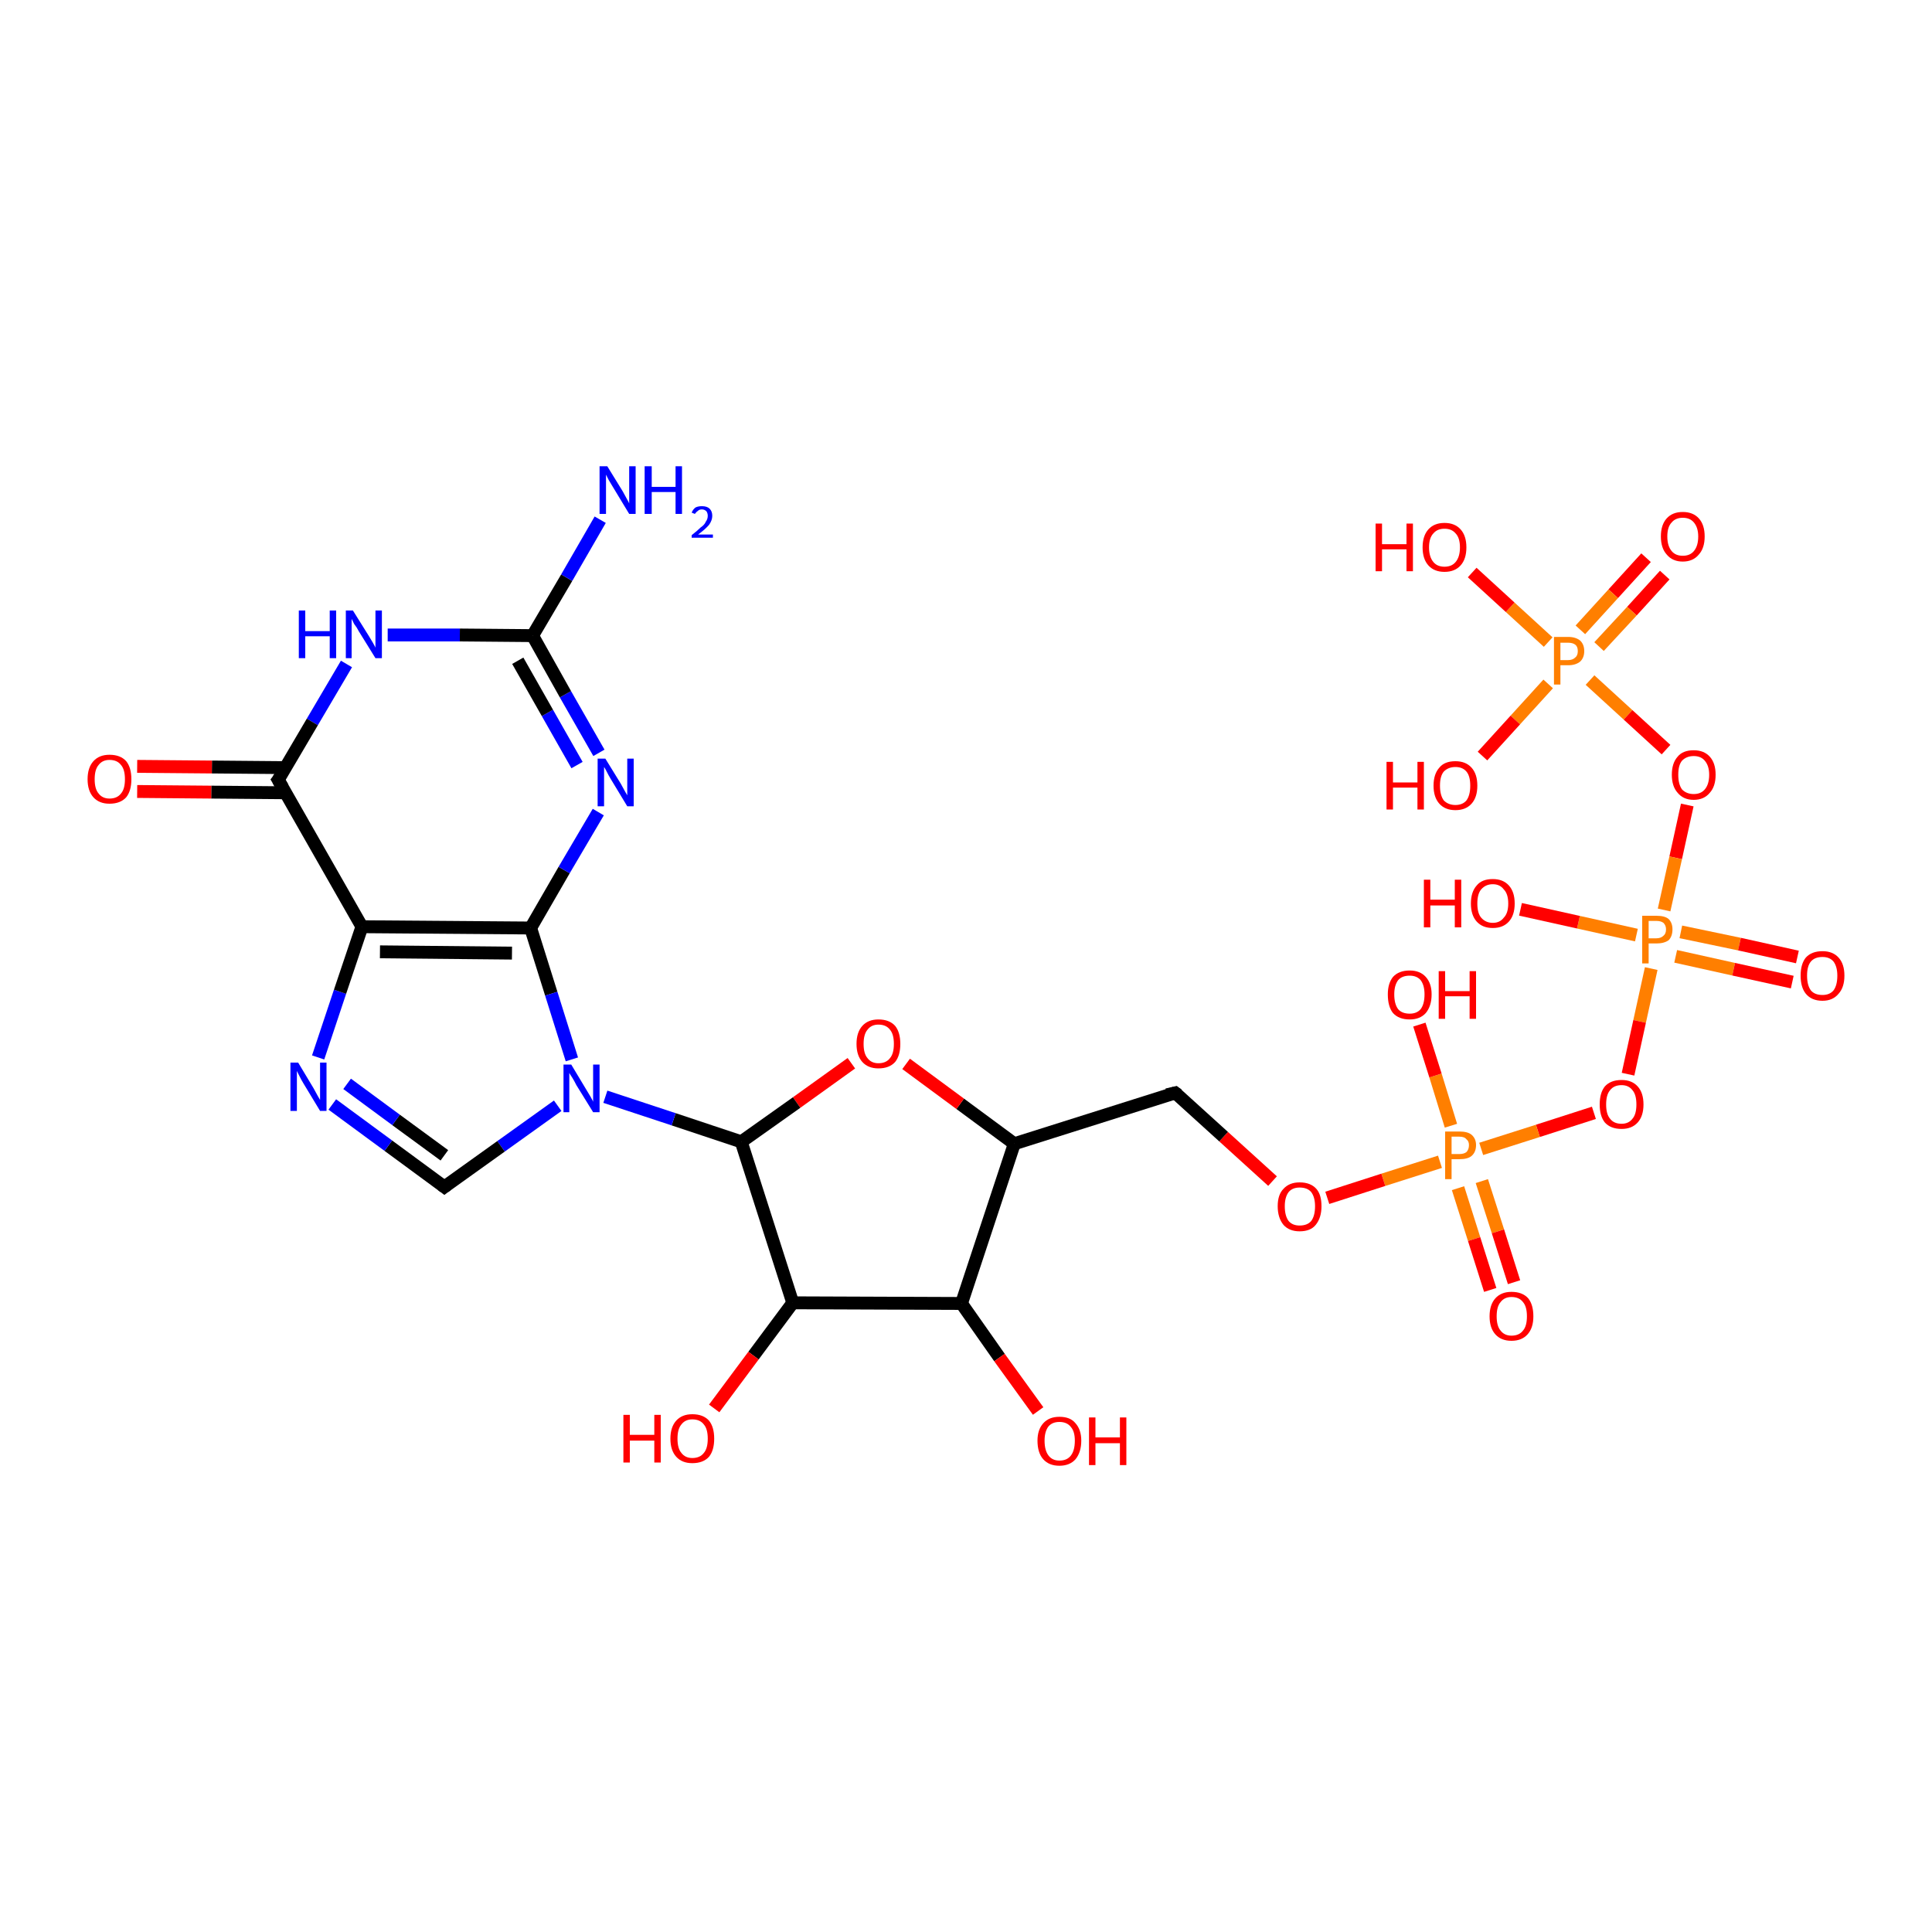 <?xml version='1.0' encoding='iso-8859-1'?>
<svg version='1.1' baseProfile='full'
              xmlns='http://www.w3.org/2000/svg'
                      xmlns:rdkit='http://www.rdkit.org/xml'
                      xmlns:xlink='http://www.w3.org/1999/xlink'
                  xml:space='preserve'
width='300px' height='300px' viewBox='0 0 300 300'>
<!-- END OF HEADER -->
<rect style='opacity:1.0;fill:#FFFFFF;stroke:none' width='300.0' height='300.0' x='0.0' y='0.0'> </rect>
<path class='bond-0 atom-0 atom-1' d='M 258.5,89.3 L 253.4,94.9' style='fill:none;fill-rule:evenodd;stroke:#FF0000;stroke-width:2.0px;stroke-linecap:butt;stroke-linejoin:miter;stroke-opacity:1' />
<path class='bond-0 atom-0 atom-1' d='M 253.4,94.9 L 248.3,100.4' style='fill:none;fill-rule:evenodd;stroke:#FF7F00;stroke-width:2.0px;stroke-linecap:butt;stroke-linejoin:miter;stroke-opacity:1' />
<path class='bond-0 atom-0 atom-1' d='M 255.6,86.6 L 250.5,92.2' style='fill:none;fill-rule:evenodd;stroke:#FF0000;stroke-width:2.0px;stroke-linecap:butt;stroke-linejoin:miter;stroke-opacity:1' />
<path class='bond-0 atom-0 atom-1' d='M 250.5,92.2 L 245.4,97.8' style='fill:none;fill-rule:evenodd;stroke:#FF7F00;stroke-width:2.0px;stroke-linecap:butt;stroke-linejoin:miter;stroke-opacity:1' />
<path class='bond-1 atom-1 atom-2' d='M 240.4,106.2 L 235.3,111.8' style='fill:none;fill-rule:evenodd;stroke:#FF7F00;stroke-width:2.0px;stroke-linecap:butt;stroke-linejoin:miter;stroke-opacity:1' />
<path class='bond-1 atom-1 atom-2' d='M 235.3,111.8 L 230.2,117.4' style='fill:none;fill-rule:evenodd;stroke:#FF0000;stroke-width:2.0px;stroke-linecap:butt;stroke-linejoin:miter;stroke-opacity:1' />
<path class='bond-2 atom-1 atom-3' d='M 240.4,99.7 L 234.5,94.3' style='fill:none;fill-rule:evenodd;stroke:#FF7F00;stroke-width:2.0px;stroke-linecap:butt;stroke-linejoin:miter;stroke-opacity:1' />
<path class='bond-2 atom-1 atom-3' d='M 234.5,94.3 L 228.6,88.9' style='fill:none;fill-rule:evenodd;stroke:#FF0000;stroke-width:2.0px;stroke-linecap:butt;stroke-linejoin:miter;stroke-opacity:1' />
<path class='bond-3 atom-1 atom-4' d='M 246.9,105.6 L 252.8,111.0' style='fill:none;fill-rule:evenodd;stroke:#FF7F00;stroke-width:2.0px;stroke-linecap:butt;stroke-linejoin:miter;stroke-opacity:1' />
<path class='bond-3 atom-1 atom-4' d='M 252.8,111.0 L 258.7,116.4' style='fill:none;fill-rule:evenodd;stroke:#FF0000;stroke-width:2.0px;stroke-linecap:butt;stroke-linejoin:miter;stroke-opacity:1' />
<path class='bond-4 atom-4 atom-5' d='M 262.0,125.0 L 260.2,133.2' style='fill:none;fill-rule:evenodd;stroke:#FF0000;stroke-width:2.0px;stroke-linecap:butt;stroke-linejoin:miter;stroke-opacity:1' />
<path class='bond-4 atom-4 atom-5' d='M 260.2,133.2 L 258.4,141.3' style='fill:none;fill-rule:evenodd;stroke:#FF7F00;stroke-width:2.0px;stroke-linecap:butt;stroke-linejoin:miter;stroke-opacity:1' />
<path class='bond-5 atom-5 atom-6' d='M 260.2,148.5 L 269.2,150.5' style='fill:none;fill-rule:evenodd;stroke:#FF7F00;stroke-width:2.0px;stroke-linecap:butt;stroke-linejoin:miter;stroke-opacity:1' />
<path class='bond-5 atom-5 atom-6' d='M 269.2,150.5 L 278.3,152.5' style='fill:none;fill-rule:evenodd;stroke:#FF0000;stroke-width:2.0px;stroke-linecap:butt;stroke-linejoin:miter;stroke-opacity:1' />
<path class='bond-5 atom-5 atom-6' d='M 261.0,144.7 L 270.1,146.6' style='fill:none;fill-rule:evenodd;stroke:#FF7F00;stroke-width:2.0px;stroke-linecap:butt;stroke-linejoin:miter;stroke-opacity:1' />
<path class='bond-5 atom-5 atom-6' d='M 270.1,146.6 L 279.1,148.6' style='fill:none;fill-rule:evenodd;stroke:#FF0000;stroke-width:2.0px;stroke-linecap:butt;stroke-linejoin:miter;stroke-opacity:1' />
<path class='bond-6 atom-5 atom-7' d='M 254.1,145.2 L 245.1,143.2' style='fill:none;fill-rule:evenodd;stroke:#FF7F00;stroke-width:2.0px;stroke-linecap:butt;stroke-linejoin:miter;stroke-opacity:1' />
<path class='bond-6 atom-5 atom-7' d='M 245.1,143.2 L 236.1,141.2' style='fill:none;fill-rule:evenodd;stroke:#FF0000;stroke-width:2.0px;stroke-linecap:butt;stroke-linejoin:miter;stroke-opacity:1' />
<path class='bond-7 atom-5 atom-8' d='M 256.4,150.4 L 254.6,158.6' style='fill:none;fill-rule:evenodd;stroke:#FF7F00;stroke-width:2.0px;stroke-linecap:butt;stroke-linejoin:miter;stroke-opacity:1' />
<path class='bond-7 atom-5 atom-8' d='M 254.6,158.6 L 252.8,166.8' style='fill:none;fill-rule:evenodd;stroke:#FF0000;stroke-width:2.0px;stroke-linecap:butt;stroke-linejoin:miter;stroke-opacity:1' />
<path class='bond-8 atom-8 atom-9' d='M 247.5,172.8 L 238.8,175.6' style='fill:none;fill-rule:evenodd;stroke:#FF0000;stroke-width:2.0px;stroke-linecap:butt;stroke-linejoin:miter;stroke-opacity:1' />
<path class='bond-8 atom-8 atom-9' d='M 238.8,175.6 L 230.0,178.4' style='fill:none;fill-rule:evenodd;stroke:#FF7F00;stroke-width:2.0px;stroke-linecap:butt;stroke-linejoin:miter;stroke-opacity:1' />
<path class='bond-9 atom-9 atom-10' d='M 226.4,184.5 L 228.9,192.4' style='fill:none;fill-rule:evenodd;stroke:#FF7F00;stroke-width:2.0px;stroke-linecap:butt;stroke-linejoin:miter;stroke-opacity:1' />
<path class='bond-9 atom-9 atom-10' d='M 228.9,192.4 L 231.4,200.3' style='fill:none;fill-rule:evenodd;stroke:#FF0000;stroke-width:2.0px;stroke-linecap:butt;stroke-linejoin:miter;stroke-opacity:1' />
<path class='bond-9 atom-9 atom-10' d='M 230.1,183.4 L 232.6,191.2' style='fill:none;fill-rule:evenodd;stroke:#FF7F00;stroke-width:2.0px;stroke-linecap:butt;stroke-linejoin:miter;stroke-opacity:1' />
<path class='bond-9 atom-9 atom-10' d='M 232.6,191.2 L 235.1,199.1' style='fill:none;fill-rule:evenodd;stroke:#FF0000;stroke-width:2.0px;stroke-linecap:butt;stroke-linejoin:miter;stroke-opacity:1' />
<path class='bond-10 atom-9 atom-11' d='M 225.3,174.8 L 222.9,167.0' style='fill:none;fill-rule:evenodd;stroke:#FF7F00;stroke-width:2.0px;stroke-linecap:butt;stroke-linejoin:miter;stroke-opacity:1' />
<path class='bond-10 atom-9 atom-11' d='M 222.9,167.0 L 220.4,159.1' style='fill:none;fill-rule:evenodd;stroke:#FF0000;stroke-width:2.0px;stroke-linecap:butt;stroke-linejoin:miter;stroke-opacity:1' />
<path class='bond-11 atom-9 atom-12' d='M 223.6,180.4 L 214.8,183.2' style='fill:none;fill-rule:evenodd;stroke:#FF7F00;stroke-width:2.0px;stroke-linecap:butt;stroke-linejoin:miter;stroke-opacity:1' />
<path class='bond-11 atom-9 atom-12' d='M 214.8,183.2 L 206.1,186.0' style='fill:none;fill-rule:evenodd;stroke:#FF0000;stroke-width:2.0px;stroke-linecap:butt;stroke-linejoin:miter;stroke-opacity:1' />
<path class='bond-12 atom-12 atom-13' d='M 197.6,183.4 L 190.0,176.5' style='fill:none;fill-rule:evenodd;stroke:#FF0000;stroke-width:2.0px;stroke-linecap:butt;stroke-linejoin:miter;stroke-opacity:1' />
<path class='bond-12 atom-12 atom-13' d='M 190.0,176.5 L 182.5,169.7' style='fill:none;fill-rule:evenodd;stroke:#000000;stroke-width:2.0px;stroke-linecap:butt;stroke-linejoin:miter;stroke-opacity:1' />
<path class='bond-13 atom-13 atom-14' d='M 182.5,169.7 L 157.5,177.6' style='fill:none;fill-rule:evenodd;stroke:#000000;stroke-width:2.0px;stroke-linecap:butt;stroke-linejoin:miter;stroke-opacity:1' />
<path class='bond-14 atom-14 atom-15' d='M 157.5,177.6 L 149.1,171.4' style='fill:none;fill-rule:evenodd;stroke:#000000;stroke-width:2.0px;stroke-linecap:butt;stroke-linejoin:miter;stroke-opacity:1' />
<path class='bond-14 atom-14 atom-15' d='M 149.1,171.4 L 140.7,165.2' style='fill:none;fill-rule:evenodd;stroke:#FF0000;stroke-width:2.0px;stroke-linecap:butt;stroke-linejoin:miter;stroke-opacity:1' />
<path class='bond-15 atom-15 atom-16' d='M 132.2,165.1 L 123.7,171.2' style='fill:none;fill-rule:evenodd;stroke:#FF0000;stroke-width:2.0px;stroke-linecap:butt;stroke-linejoin:miter;stroke-opacity:1' />
<path class='bond-15 atom-15 atom-16' d='M 123.7,171.2 L 115.1,177.3' style='fill:none;fill-rule:evenodd;stroke:#000000;stroke-width:2.0px;stroke-linecap:butt;stroke-linejoin:miter;stroke-opacity:1' />
<path class='bond-16 atom-16 atom-17' d='M 115.1,177.3 L 104.6,173.8' style='fill:none;fill-rule:evenodd;stroke:#000000;stroke-width:2.0px;stroke-linecap:butt;stroke-linejoin:miter;stroke-opacity:1' />
<path class='bond-16 atom-16 atom-17' d='M 104.6,173.8 L 94.0,170.3' style='fill:none;fill-rule:evenodd;stroke:#0000FF;stroke-width:2.0px;stroke-linecap:butt;stroke-linejoin:miter;stroke-opacity:1' />
<path class='bond-17 atom-17 atom-18' d='M 86.6,171.7 L 77.8,178.0' style='fill:none;fill-rule:evenodd;stroke:#0000FF;stroke-width:2.0px;stroke-linecap:butt;stroke-linejoin:miter;stroke-opacity:1' />
<path class='bond-17 atom-17 atom-18' d='M 77.8,178.0 L 69.0,184.3' style='fill:none;fill-rule:evenodd;stroke:#000000;stroke-width:2.0px;stroke-linecap:butt;stroke-linejoin:miter;stroke-opacity:1' />
<path class='bond-18 atom-18 atom-19' d='M 69.0,184.3 L 60.3,177.9' style='fill:none;fill-rule:evenodd;stroke:#000000;stroke-width:2.0px;stroke-linecap:butt;stroke-linejoin:miter;stroke-opacity:1' />
<path class='bond-18 atom-18 atom-19' d='M 60.3,177.9 L 51.6,171.5' style='fill:none;fill-rule:evenodd;stroke:#0000FF;stroke-width:2.0px;stroke-linecap:butt;stroke-linejoin:miter;stroke-opacity:1' />
<path class='bond-18 atom-18 atom-19' d='M 69.0,179.4 L 61.5,173.9' style='fill:none;fill-rule:evenodd;stroke:#000000;stroke-width:2.0px;stroke-linecap:butt;stroke-linejoin:miter;stroke-opacity:1' />
<path class='bond-18 atom-18 atom-19' d='M 61.5,173.9 L 53.9,168.3' style='fill:none;fill-rule:evenodd;stroke:#0000FF;stroke-width:2.0px;stroke-linecap:butt;stroke-linejoin:miter;stroke-opacity:1' />
<path class='bond-19 atom-19 atom-20' d='M 49.4,164.2 L 52.8,154.0' style='fill:none;fill-rule:evenodd;stroke:#0000FF;stroke-width:2.0px;stroke-linecap:butt;stroke-linejoin:miter;stroke-opacity:1' />
<path class='bond-19 atom-19 atom-20' d='M 52.8,154.0 L 56.2,143.9' style='fill:none;fill-rule:evenodd;stroke:#000000;stroke-width:2.0px;stroke-linecap:butt;stroke-linejoin:miter;stroke-opacity:1' />
<path class='bond-20 atom-20 atom-21' d='M 56.2,143.9 L 82.4,144.1' style='fill:none;fill-rule:evenodd;stroke:#000000;stroke-width:2.0px;stroke-linecap:butt;stroke-linejoin:miter;stroke-opacity:1' />
<path class='bond-20 atom-20 atom-21' d='M 59.0,147.8 L 79.5,148.0' style='fill:none;fill-rule:evenodd;stroke:#000000;stroke-width:2.0px;stroke-linecap:butt;stroke-linejoin:miter;stroke-opacity:1' />
<path class='bond-21 atom-21 atom-22' d='M 82.4,144.1 L 87.6,135.1' style='fill:none;fill-rule:evenodd;stroke:#000000;stroke-width:2.0px;stroke-linecap:butt;stroke-linejoin:miter;stroke-opacity:1' />
<path class='bond-21 atom-21 atom-22' d='M 87.6,135.1 L 92.9,126.1' style='fill:none;fill-rule:evenodd;stroke:#0000FF;stroke-width:2.0px;stroke-linecap:butt;stroke-linejoin:miter;stroke-opacity:1' />
<path class='bond-22 atom-22 atom-23' d='M 93.0,116.9 L 87.8,107.8' style='fill:none;fill-rule:evenodd;stroke:#0000FF;stroke-width:2.0px;stroke-linecap:butt;stroke-linejoin:miter;stroke-opacity:1' />
<path class='bond-22 atom-22 atom-23' d='M 87.8,107.8 L 82.7,98.7' style='fill:none;fill-rule:evenodd;stroke:#000000;stroke-width:2.0px;stroke-linecap:butt;stroke-linejoin:miter;stroke-opacity:1' />
<path class='bond-22 atom-22 atom-23' d='M 89.6,118.8 L 85.0,110.7' style='fill:none;fill-rule:evenodd;stroke:#0000FF;stroke-width:2.0px;stroke-linecap:butt;stroke-linejoin:miter;stroke-opacity:1' />
<path class='bond-22 atom-22 atom-23' d='M 85.0,110.7 L 80.4,102.6' style='fill:none;fill-rule:evenodd;stroke:#000000;stroke-width:2.0px;stroke-linecap:butt;stroke-linejoin:miter;stroke-opacity:1' />
<path class='bond-23 atom-23 atom-24' d='M 82.7,98.7 L 88.0,89.7' style='fill:none;fill-rule:evenodd;stroke:#000000;stroke-width:2.0px;stroke-linecap:butt;stroke-linejoin:miter;stroke-opacity:1' />
<path class='bond-23 atom-23 atom-24' d='M 88.0,89.7 L 93.2,80.7' style='fill:none;fill-rule:evenodd;stroke:#0000FF;stroke-width:2.0px;stroke-linecap:butt;stroke-linejoin:miter;stroke-opacity:1' />
<path class='bond-24 atom-23 atom-25' d='M 82.7,98.7 L 71.4,98.6' style='fill:none;fill-rule:evenodd;stroke:#000000;stroke-width:2.0px;stroke-linecap:butt;stroke-linejoin:miter;stroke-opacity:1' />
<path class='bond-24 atom-23 atom-25' d='M 71.4,98.6 L 60.2,98.6' style='fill:none;fill-rule:evenodd;stroke:#0000FF;stroke-width:2.0px;stroke-linecap:butt;stroke-linejoin:miter;stroke-opacity:1' />
<path class='bond-25 atom-25 atom-26' d='M 53.8,103.1 L 48.5,112.1' style='fill:none;fill-rule:evenodd;stroke:#0000FF;stroke-width:2.0px;stroke-linecap:butt;stroke-linejoin:miter;stroke-opacity:1' />
<path class='bond-25 atom-25 atom-26' d='M 48.5,112.1 L 43.2,121.1' style='fill:none;fill-rule:evenodd;stroke:#000000;stroke-width:2.0px;stroke-linecap:butt;stroke-linejoin:miter;stroke-opacity:1' />
<path class='bond-26 atom-26 atom-27' d='M 44.4,119.2 L 32.9,119.1' style='fill:none;fill-rule:evenodd;stroke:#000000;stroke-width:2.0px;stroke-linecap:butt;stroke-linejoin:miter;stroke-opacity:1' />
<path class='bond-26 atom-26 atom-27' d='M 32.9,119.1 L 21.3,119.0' style='fill:none;fill-rule:evenodd;stroke:#FF0000;stroke-width:2.0px;stroke-linecap:butt;stroke-linejoin:miter;stroke-opacity:1' />
<path class='bond-26 atom-26 atom-27' d='M 44.4,123.1 L 32.8,123.0' style='fill:none;fill-rule:evenodd;stroke:#000000;stroke-width:2.0px;stroke-linecap:butt;stroke-linejoin:miter;stroke-opacity:1' />
<path class='bond-26 atom-26 atom-27' d='M 32.8,123.0 L 21.3,122.9' style='fill:none;fill-rule:evenodd;stroke:#FF0000;stroke-width:2.0px;stroke-linecap:butt;stroke-linejoin:miter;stroke-opacity:1' />
<path class='bond-27 atom-16 atom-28' d='M 115.1,177.3 L 123.1,202.3' style='fill:none;fill-rule:evenodd;stroke:#000000;stroke-width:2.0px;stroke-linecap:butt;stroke-linejoin:miter;stroke-opacity:1' />
<path class='bond-28 atom-28 atom-29' d='M 123.1,202.3 L 117.0,210.5' style='fill:none;fill-rule:evenodd;stroke:#000000;stroke-width:2.0px;stroke-linecap:butt;stroke-linejoin:miter;stroke-opacity:1' />
<path class='bond-28 atom-28 atom-29' d='M 117.0,210.5 L 110.9,218.7' style='fill:none;fill-rule:evenodd;stroke:#FF0000;stroke-width:2.0px;stroke-linecap:butt;stroke-linejoin:miter;stroke-opacity:1' />
<path class='bond-29 atom-28 atom-30' d='M 123.1,202.3 L 149.3,202.4' style='fill:none;fill-rule:evenodd;stroke:#000000;stroke-width:2.0px;stroke-linecap:butt;stroke-linejoin:miter;stroke-opacity:1' />
<path class='bond-30 atom-30 atom-31' d='M 149.3,202.4 L 155.2,210.8' style='fill:none;fill-rule:evenodd;stroke:#000000;stroke-width:2.0px;stroke-linecap:butt;stroke-linejoin:miter;stroke-opacity:1' />
<path class='bond-30 atom-30 atom-31' d='M 155.2,210.8 L 161.2,219.1' style='fill:none;fill-rule:evenodd;stroke:#FF0000;stroke-width:2.0px;stroke-linecap:butt;stroke-linejoin:miter;stroke-opacity:1' />
<path class='bond-31 atom-26 atom-20' d='M 43.2,121.1 L 56.2,143.9' style='fill:none;fill-rule:evenodd;stroke:#000000;stroke-width:2.0px;stroke-linecap:butt;stroke-linejoin:miter;stroke-opacity:1' />
<path class='bond-32 atom-21 atom-17' d='M 82.4,144.1 L 85.6,154.3' style='fill:none;fill-rule:evenodd;stroke:#000000;stroke-width:2.0px;stroke-linecap:butt;stroke-linejoin:miter;stroke-opacity:1' />
<path class='bond-32 atom-21 atom-17' d='M 85.6,154.3 L 88.8,164.5' style='fill:none;fill-rule:evenodd;stroke:#0000FF;stroke-width:2.0px;stroke-linecap:butt;stroke-linejoin:miter;stroke-opacity:1' />
<path class='bond-33 atom-30 atom-14' d='M 149.3,202.4 L 157.5,177.6' style='fill:none;fill-rule:evenodd;stroke:#000000;stroke-width:2.0px;stroke-linecap:butt;stroke-linejoin:miter;stroke-opacity:1' />
<path d='M 182.9,170.0 L 182.5,169.7 L 181.2,170.0' style='fill:none;stroke:#000000;stroke-width:2.0px;stroke-linecap:butt;stroke-linejoin:miter;stroke-opacity:1;' />
<path d='M 69.4,184.0 L 69.0,184.3 L 68.6,184.0' style='fill:none;stroke:#000000;stroke-width:2.0px;stroke-linecap:butt;stroke-linejoin:miter;stroke-opacity:1;' />
<path d='M 43.5,120.7 L 43.2,121.1 L 43.9,122.3' style='fill:none;stroke:#000000;stroke-width:2.0px;stroke-linecap:butt;stroke-linejoin:miter;stroke-opacity:1;' />
<path class='atom-0' d='M 257.9 83.3
Q 257.9 81.5, 258.8 80.5
Q 259.7 79.5, 261.3 79.5
Q 262.9 79.5, 263.8 80.5
Q 264.7 81.5, 264.7 83.3
Q 264.7 85.1, 263.8 86.1
Q 262.9 87.2, 261.3 87.2
Q 259.7 87.2, 258.8 86.1
Q 257.9 85.1, 257.9 83.3
M 261.3 86.3
Q 262.4 86.3, 263.0 85.6
Q 263.7 84.8, 263.7 83.3
Q 263.7 81.9, 263.0 81.1
Q 262.4 80.4, 261.3 80.4
Q 260.2 80.4, 259.6 81.1
Q 258.9 81.8, 258.9 83.3
Q 258.9 84.8, 259.6 85.6
Q 260.2 86.3, 261.3 86.3
' fill='#FF0000'/>
<path class='atom-1' d='M 243.5 98.9
Q 244.7 98.9, 245.4 99.5
Q 246.0 100.1, 246.0 101.1
Q 246.0 102.1, 245.4 102.7
Q 244.7 103.3, 243.5 103.3
L 242.3 103.3
L 242.3 106.3
L 241.3 106.3
L 241.3 98.9
L 243.5 98.9
M 243.5 102.5
Q 244.2 102.5, 244.6 102.1
Q 245.0 101.8, 245.0 101.1
Q 245.0 100.4, 244.6 100.1
Q 244.2 99.8, 243.5 99.8
L 242.3 99.8
L 242.3 102.5
L 243.5 102.5
' fill='#FF7F00'/>
<path class='atom-2' d='M 215.3 118.3
L 216.3 118.3
L 216.3 121.5
L 220.1 121.5
L 220.1 118.3
L 221.1 118.3
L 221.1 125.7
L 220.1 125.7
L 220.1 122.3
L 216.3 122.3
L 216.3 125.7
L 215.3 125.7
L 215.3 118.3
' fill='#FF0000'/>
<path class='atom-2' d='M 222.6 122.0
Q 222.6 120.2, 223.5 119.2
Q 224.3 118.2, 226.0 118.2
Q 227.6 118.2, 228.5 119.2
Q 229.4 120.2, 229.4 122.0
Q 229.4 123.8, 228.5 124.8
Q 227.6 125.8, 226.0 125.8
Q 224.4 125.8, 223.5 124.8
Q 222.6 123.8, 222.6 122.0
M 226.0 125.0
Q 227.1 125.0, 227.7 124.3
Q 228.3 123.5, 228.3 122.0
Q 228.3 120.5, 227.7 119.8
Q 227.1 119.1, 226.0 119.1
Q 224.9 119.1, 224.2 119.8
Q 223.6 120.5, 223.6 122.0
Q 223.6 123.5, 224.2 124.3
Q 224.9 125.0, 226.0 125.0
' fill='#FF0000'/>
<path class='atom-3' d='M 213.6 81.3
L 214.6 81.3
L 214.6 84.5
L 218.4 84.5
L 218.4 81.3
L 219.4 81.3
L 219.4 88.7
L 218.4 88.7
L 218.4 85.3
L 214.6 85.3
L 214.6 88.7
L 213.6 88.7
L 213.6 81.3
' fill='#FF0000'/>
<path class='atom-3' d='M 220.9 85.0
Q 220.9 83.2, 221.8 82.2
Q 222.7 81.2, 224.3 81.2
Q 225.9 81.2, 226.8 82.2
Q 227.7 83.2, 227.7 85.0
Q 227.7 86.8, 226.8 87.8
Q 225.9 88.8, 224.3 88.8
Q 222.7 88.8, 221.8 87.8
Q 220.9 86.8, 220.9 85.0
M 224.3 88.0
Q 225.4 88.0, 226.0 87.3
Q 226.7 86.5, 226.7 85.0
Q 226.7 83.5, 226.0 82.8
Q 225.4 82.1, 224.3 82.1
Q 223.2 82.1, 222.6 82.8
Q 221.9 83.5, 221.9 85.0
Q 221.9 86.5, 222.6 87.3
Q 223.2 88.0, 224.3 88.0
' fill='#FF0000'/>
<path class='atom-4' d='M 259.6 120.3
Q 259.6 118.5, 260.5 117.5
Q 261.3 116.5, 263.0 116.5
Q 264.6 116.5, 265.5 117.5
Q 266.4 118.5, 266.4 120.3
Q 266.4 122.1, 265.5 123.1
Q 264.6 124.2, 263.0 124.2
Q 261.4 124.2, 260.5 123.1
Q 259.6 122.1, 259.6 120.3
M 263.0 123.3
Q 264.1 123.3, 264.7 122.6
Q 265.4 121.8, 265.4 120.3
Q 265.4 118.9, 264.7 118.1
Q 264.1 117.4, 263.0 117.4
Q 261.9 117.4, 261.2 118.1
Q 260.6 118.8, 260.6 120.3
Q 260.6 121.8, 261.2 122.6
Q 261.9 123.3, 263.0 123.3
' fill='#FF0000'/>
<path class='atom-5' d='M 257.2 142.2
Q 258.5 142.2, 259.1 142.7
Q 259.7 143.3, 259.7 144.3
Q 259.7 145.4, 259.1 146.0
Q 258.4 146.5, 257.2 146.5
L 256.0 146.5
L 256.0 149.6
L 255.0 149.6
L 255.0 142.2
L 257.2 142.2
M 257.2 145.7
Q 257.9 145.7, 258.3 145.3
Q 258.7 145.0, 258.7 144.3
Q 258.7 143.7, 258.3 143.3
Q 257.9 143.0, 257.2 143.0
L 256.0 143.0
L 256.0 145.7
L 257.2 145.7
' fill='#FF7F00'/>
<path class='atom-6' d='M 279.6 151.5
Q 279.6 149.7, 280.4 148.7
Q 281.3 147.7, 283.0 147.7
Q 284.6 147.7, 285.5 148.7
Q 286.4 149.7, 286.4 151.5
Q 286.4 153.3, 285.5 154.3
Q 284.6 155.4, 283.0 155.4
Q 281.3 155.4, 280.4 154.3
Q 279.6 153.3, 279.6 151.5
M 283.0 154.5
Q 284.1 154.5, 284.7 153.8
Q 285.3 153.0, 285.3 151.5
Q 285.3 150.1, 284.7 149.3
Q 284.1 148.6, 283.0 148.6
Q 281.8 148.6, 281.2 149.3
Q 280.6 150.0, 280.6 151.5
Q 280.6 153.0, 281.2 153.8
Q 281.8 154.5, 283.0 154.5
' fill='#FF0000'/>
<path class='atom-7' d='M 221.1 136.6
L 222.1 136.6
L 222.1 139.7
L 225.9 139.7
L 225.9 136.6
L 226.9 136.6
L 226.9 144.0
L 225.9 144.0
L 225.9 140.6
L 222.1 140.6
L 222.1 144.0
L 221.1 144.0
L 221.1 136.6
' fill='#FF0000'/>
<path class='atom-7' d='M 228.4 140.3
Q 228.4 138.5, 229.3 137.5
Q 230.1 136.5, 231.8 136.5
Q 233.4 136.5, 234.3 137.5
Q 235.2 138.5, 235.2 140.3
Q 235.2 142.1, 234.3 143.1
Q 233.4 144.1, 231.8 144.1
Q 230.2 144.1, 229.3 143.1
Q 228.4 142.1, 228.4 140.3
M 231.8 143.3
Q 232.9 143.3, 233.5 142.5
Q 234.2 141.8, 234.2 140.3
Q 234.2 138.8, 233.5 138.1
Q 232.9 137.3, 231.8 137.3
Q 230.7 137.3, 230.0 138.1
Q 229.4 138.8, 229.4 140.3
Q 229.4 141.8, 230.0 142.5
Q 230.7 143.3, 231.8 143.3
' fill='#FF0000'/>
<path class='atom-8' d='M 248.4 171.5
Q 248.4 169.7, 249.2 168.7
Q 250.1 167.7, 251.8 167.7
Q 253.4 167.7, 254.3 168.7
Q 255.2 169.7, 255.2 171.5
Q 255.2 173.3, 254.3 174.3
Q 253.4 175.3, 251.8 175.3
Q 250.1 175.3, 249.2 174.3
Q 248.4 173.3, 248.4 171.5
M 251.8 174.5
Q 252.9 174.5, 253.5 173.7
Q 254.1 173.0, 254.1 171.5
Q 254.1 170.0, 253.5 169.3
Q 252.9 168.5, 251.8 168.5
Q 250.6 168.5, 250.0 169.3
Q 249.4 170.0, 249.4 171.5
Q 249.4 173.0, 250.0 173.7
Q 250.6 174.5, 251.8 174.5
' fill='#FF0000'/>
<path class='atom-9' d='M 226.6 175.7
Q 227.9 175.7, 228.5 176.2
Q 229.2 176.8, 229.2 177.8
Q 229.2 178.9, 228.5 179.5
Q 227.9 180.0, 226.6 180.0
L 225.4 180.0
L 225.4 183.1
L 224.4 183.1
L 224.4 175.7
L 226.6 175.7
M 226.6 179.2
Q 227.3 179.2, 227.7 178.9
Q 228.1 178.5, 228.1 177.8
Q 228.1 177.2, 227.7 176.9
Q 227.4 176.5, 226.6 176.5
L 225.4 176.5
L 225.4 179.2
L 226.6 179.2
' fill='#FF7F00'/>
<path class='atom-10' d='M 231.3 204.4
Q 231.3 202.6, 232.2 201.6
Q 233.1 200.6, 234.7 200.6
Q 236.4 200.6, 237.3 201.6
Q 238.1 202.6, 238.1 204.4
Q 238.1 206.2, 237.2 207.2
Q 236.3 208.2, 234.7 208.2
Q 233.1 208.2, 232.2 207.2
Q 231.3 206.2, 231.3 204.4
M 234.7 207.4
Q 235.9 207.4, 236.5 206.6
Q 237.1 205.9, 237.1 204.4
Q 237.1 202.9, 236.5 202.2
Q 235.9 201.4, 234.7 201.4
Q 233.6 201.4, 233.0 202.2
Q 232.4 202.9, 232.4 204.4
Q 232.4 205.9, 233.0 206.6
Q 233.6 207.4, 234.7 207.4
' fill='#FF0000'/>
<path class='atom-11' d='M 215.5 154.4
Q 215.5 152.7, 216.3 151.7
Q 217.2 150.7, 218.9 150.7
Q 220.5 150.7, 221.4 151.7
Q 222.3 152.7, 222.3 154.4
Q 222.3 156.2, 221.4 157.3
Q 220.5 158.3, 218.9 158.3
Q 217.2 158.3, 216.3 157.3
Q 215.5 156.3, 215.5 154.4
M 218.9 157.4
Q 220.0 157.4, 220.6 156.7
Q 221.2 155.9, 221.2 154.4
Q 221.2 153.0, 220.6 152.2
Q 220.0 151.5, 218.9 151.5
Q 217.7 151.5, 217.1 152.2
Q 216.5 153.0, 216.5 154.4
Q 216.5 155.9, 217.1 156.7
Q 217.7 157.4, 218.9 157.4
' fill='#FF0000'/>
<path class='atom-11' d='M 223.4 150.8
L 224.4 150.8
L 224.4 153.9
L 228.2 153.9
L 228.2 150.8
L 229.2 150.8
L 229.2 158.2
L 228.2 158.2
L 228.2 154.7
L 224.4 154.7
L 224.4 158.2
L 223.4 158.2
L 223.4 150.8
' fill='#FF0000'/>
<path class='atom-12' d='M 198.4 187.3
Q 198.4 185.5, 199.3 184.6
Q 200.2 183.6, 201.8 183.6
Q 203.5 183.6, 204.4 184.6
Q 205.2 185.5, 205.2 187.3
Q 205.2 189.1, 204.3 190.2
Q 203.5 191.2, 201.8 191.2
Q 200.2 191.2, 199.3 190.2
Q 198.4 189.1, 198.4 187.3
M 201.8 190.3
Q 203.0 190.3, 203.6 189.6
Q 204.2 188.8, 204.2 187.3
Q 204.2 185.9, 203.6 185.1
Q 203.0 184.4, 201.8 184.4
Q 200.7 184.4, 200.1 185.1
Q 199.5 185.9, 199.5 187.3
Q 199.5 188.8, 200.1 189.6
Q 200.7 190.3, 201.8 190.3
' fill='#FF0000'/>
<path class='atom-15' d='M 133.0 162.1
Q 133.0 160.3, 133.9 159.3
Q 134.8 158.3, 136.4 158.3
Q 138.1 158.3, 139.0 159.3
Q 139.8 160.3, 139.8 162.1
Q 139.8 163.9, 139.0 164.9
Q 138.1 165.9, 136.4 165.9
Q 134.8 165.9, 133.9 164.9
Q 133.0 163.9, 133.0 162.1
M 136.4 165.1
Q 137.6 165.1, 138.2 164.3
Q 138.8 163.6, 138.8 162.1
Q 138.8 160.6, 138.2 159.9
Q 137.6 159.1, 136.4 159.1
Q 135.3 159.1, 134.7 159.9
Q 134.1 160.6, 134.1 162.1
Q 134.1 163.6, 134.7 164.3
Q 135.3 165.1, 136.4 165.1
' fill='#FF0000'/>
<path class='atom-17' d='M 88.7 165.3
L 91.1 169.3
Q 91.3 169.6, 91.7 170.3
Q 92.1 171.0, 92.1 171.1
L 92.1 165.3
L 93.1 165.3
L 93.1 172.7
L 92.1 172.7
L 89.5 168.5
Q 89.2 167.9, 88.9 167.4
Q 88.5 166.8, 88.4 166.6
L 88.4 172.7
L 87.5 172.7
L 87.5 165.3
L 88.7 165.3
' fill='#0000FF'/>
<path class='atom-19' d='M 46.3 165.0
L 48.7 169.0
Q 48.9 169.4, 49.3 170.1
Q 49.7 170.8, 49.7 170.8
L 49.7 165.0
L 50.7 165.0
L 50.7 172.5
L 49.7 172.5
L 47.1 168.2
Q 46.8 167.7, 46.5 167.1
Q 46.2 166.5, 46.1 166.3
L 46.1 172.5
L 45.1 172.5
L 45.1 165.0
L 46.3 165.0
' fill='#0000FF'/>
<path class='atom-22' d='M 94.0 117.8
L 96.4 121.7
Q 96.6 122.1, 97.0 122.8
Q 97.4 123.5, 97.4 123.5
L 97.4 117.8
L 98.4 117.8
L 98.4 125.2
L 97.4 125.2
L 94.8 120.9
Q 94.5 120.4, 94.2 119.8
Q 93.9 119.2, 93.8 119.1
L 93.8 125.2
L 92.8 125.2
L 92.8 117.8
L 94.0 117.8
' fill='#0000FF'/>
<path class='atom-24' d='M 94.3 72.4
L 96.7 76.3
Q 96.9 76.7, 97.3 77.4
Q 97.7 78.1, 97.7 78.2
L 97.7 72.4
L 98.7 72.4
L 98.7 79.8
L 97.7 79.8
L 95.1 75.5
Q 94.8 75.0, 94.5 74.5
Q 94.2 73.9, 94.1 73.7
L 94.1 79.8
L 93.1 79.8
L 93.1 72.4
L 94.3 72.4
' fill='#0000FF'/>
<path class='atom-24' d='M 100.1 72.4
L 101.2 72.4
L 101.2 75.6
L 104.9 75.6
L 104.9 72.4
L 105.9 72.4
L 105.9 79.8
L 104.9 79.8
L 104.9 76.4
L 101.2 76.4
L 101.2 79.8
L 100.1 79.8
L 100.1 72.4
' fill='#0000FF'/>
<path class='atom-24' d='M 107.4 79.6
Q 107.6 79.1, 108.0 78.8
Q 108.4 78.6, 109.0 78.6
Q 109.8 78.6, 110.2 79.0
Q 110.6 79.4, 110.6 80.1
Q 110.6 80.8, 110.1 81.5
Q 109.5 82.2, 108.4 83.0
L 110.7 83.0
L 110.7 83.5
L 107.4 83.5
L 107.4 83.1
Q 108.3 82.4, 108.8 81.9
Q 109.4 81.5, 109.6 81.0
Q 109.9 80.6, 109.9 80.1
Q 109.9 79.7, 109.7 79.4
Q 109.4 79.1, 109.0 79.1
Q 108.6 79.1, 108.4 79.3
Q 108.1 79.5, 107.9 79.8
L 107.4 79.6
' fill='#0000FF'/>
<path class='atom-25' d='M 46.4 94.8
L 47.4 94.8
L 47.4 98.0
L 51.2 98.0
L 51.2 94.8
L 52.2 94.8
L 52.2 102.2
L 51.2 102.2
L 51.2 98.8
L 47.4 98.8
L 47.4 102.2
L 46.4 102.2
L 46.4 94.8
' fill='#0000FF'/>
<path class='atom-25' d='M 54.8 94.8
L 57.3 98.8
Q 57.5 99.1, 57.9 99.8
Q 58.3 100.5, 58.3 100.6
L 58.3 94.8
L 59.3 94.8
L 59.3 102.2
L 58.3 102.2
L 55.7 98.0
Q 55.4 97.4, 55.0 96.9
Q 54.7 96.3, 54.6 96.1
L 54.6 102.2
L 53.7 102.2
L 53.7 94.8
L 54.8 94.8
' fill='#0000FF'/>
<path class='atom-27' d='M 13.6 121.0
Q 13.6 119.2, 14.5 118.2
Q 15.4 117.2, 17.0 117.2
Q 18.7 117.2, 19.6 118.2
Q 20.4 119.2, 20.4 121.0
Q 20.4 122.8, 19.6 123.8
Q 18.7 124.8, 17.0 124.8
Q 15.4 124.8, 14.5 123.8
Q 13.6 122.8, 13.6 121.0
M 17.0 124.0
Q 18.2 124.0, 18.8 123.2
Q 19.4 122.5, 19.4 121.0
Q 19.4 119.5, 18.8 118.8
Q 18.2 118.0, 17.0 118.0
Q 15.9 118.0, 15.3 118.8
Q 14.7 119.5, 14.7 121.0
Q 14.7 122.5, 15.3 123.2
Q 15.9 124.0, 17.0 124.0
' fill='#FF0000'/>
<path class='atom-29' d='M 96.8 219.7
L 97.8 219.7
L 97.8 222.8
L 101.6 222.8
L 101.6 219.7
L 102.6 219.7
L 102.6 227.1
L 101.6 227.1
L 101.6 223.7
L 97.8 223.7
L 97.8 227.1
L 96.8 227.1
L 96.8 219.7
' fill='#FF0000'/>
<path class='atom-29' d='M 104.1 223.4
Q 104.1 221.6, 105.0 220.6
Q 105.9 219.6, 107.5 219.6
Q 109.2 219.6, 110.1 220.6
Q 110.9 221.6, 110.9 223.4
Q 110.9 225.2, 110.1 226.2
Q 109.2 227.2, 107.5 227.2
Q 105.9 227.2, 105.0 226.2
Q 104.1 225.2, 104.1 223.4
M 107.5 226.4
Q 108.7 226.4, 109.3 225.6
Q 109.9 224.9, 109.9 223.4
Q 109.9 221.9, 109.3 221.2
Q 108.7 220.4, 107.5 220.4
Q 106.4 220.4, 105.8 221.2
Q 105.2 221.9, 105.2 223.4
Q 105.2 224.9, 105.8 225.6
Q 106.4 226.4, 107.5 226.4
' fill='#FF0000'/>
<path class='atom-31' d='M 161.1 223.7
Q 161.1 222.0, 162.0 221.0
Q 162.9 220.0, 164.5 220.0
Q 166.2 220.0, 167.0 221.0
Q 167.9 222.0, 167.9 223.7
Q 167.9 225.5, 167.0 226.6
Q 166.1 227.6, 164.5 227.6
Q 162.9 227.6, 162.0 226.6
Q 161.1 225.6, 161.1 223.7
M 164.5 226.8
Q 165.7 226.8, 166.3 226.0
Q 166.9 225.2, 166.9 223.7
Q 166.9 222.3, 166.3 221.6
Q 165.7 220.8, 164.5 220.8
Q 163.4 220.8, 162.8 221.5
Q 162.2 222.3, 162.2 223.7
Q 162.2 225.2, 162.8 226.0
Q 163.4 226.8, 164.5 226.8
' fill='#FF0000'/>
<path class='atom-31' d='M 169.1 220.1
L 170.1 220.1
L 170.1 223.2
L 173.9 223.2
L 173.9 220.1
L 174.9 220.1
L 174.9 227.5
L 173.9 227.5
L 173.9 224.1
L 170.1 224.1
L 170.1 227.5
L 169.1 227.5
L 169.1 220.1
' fill='#FF0000'/>
</svg>
